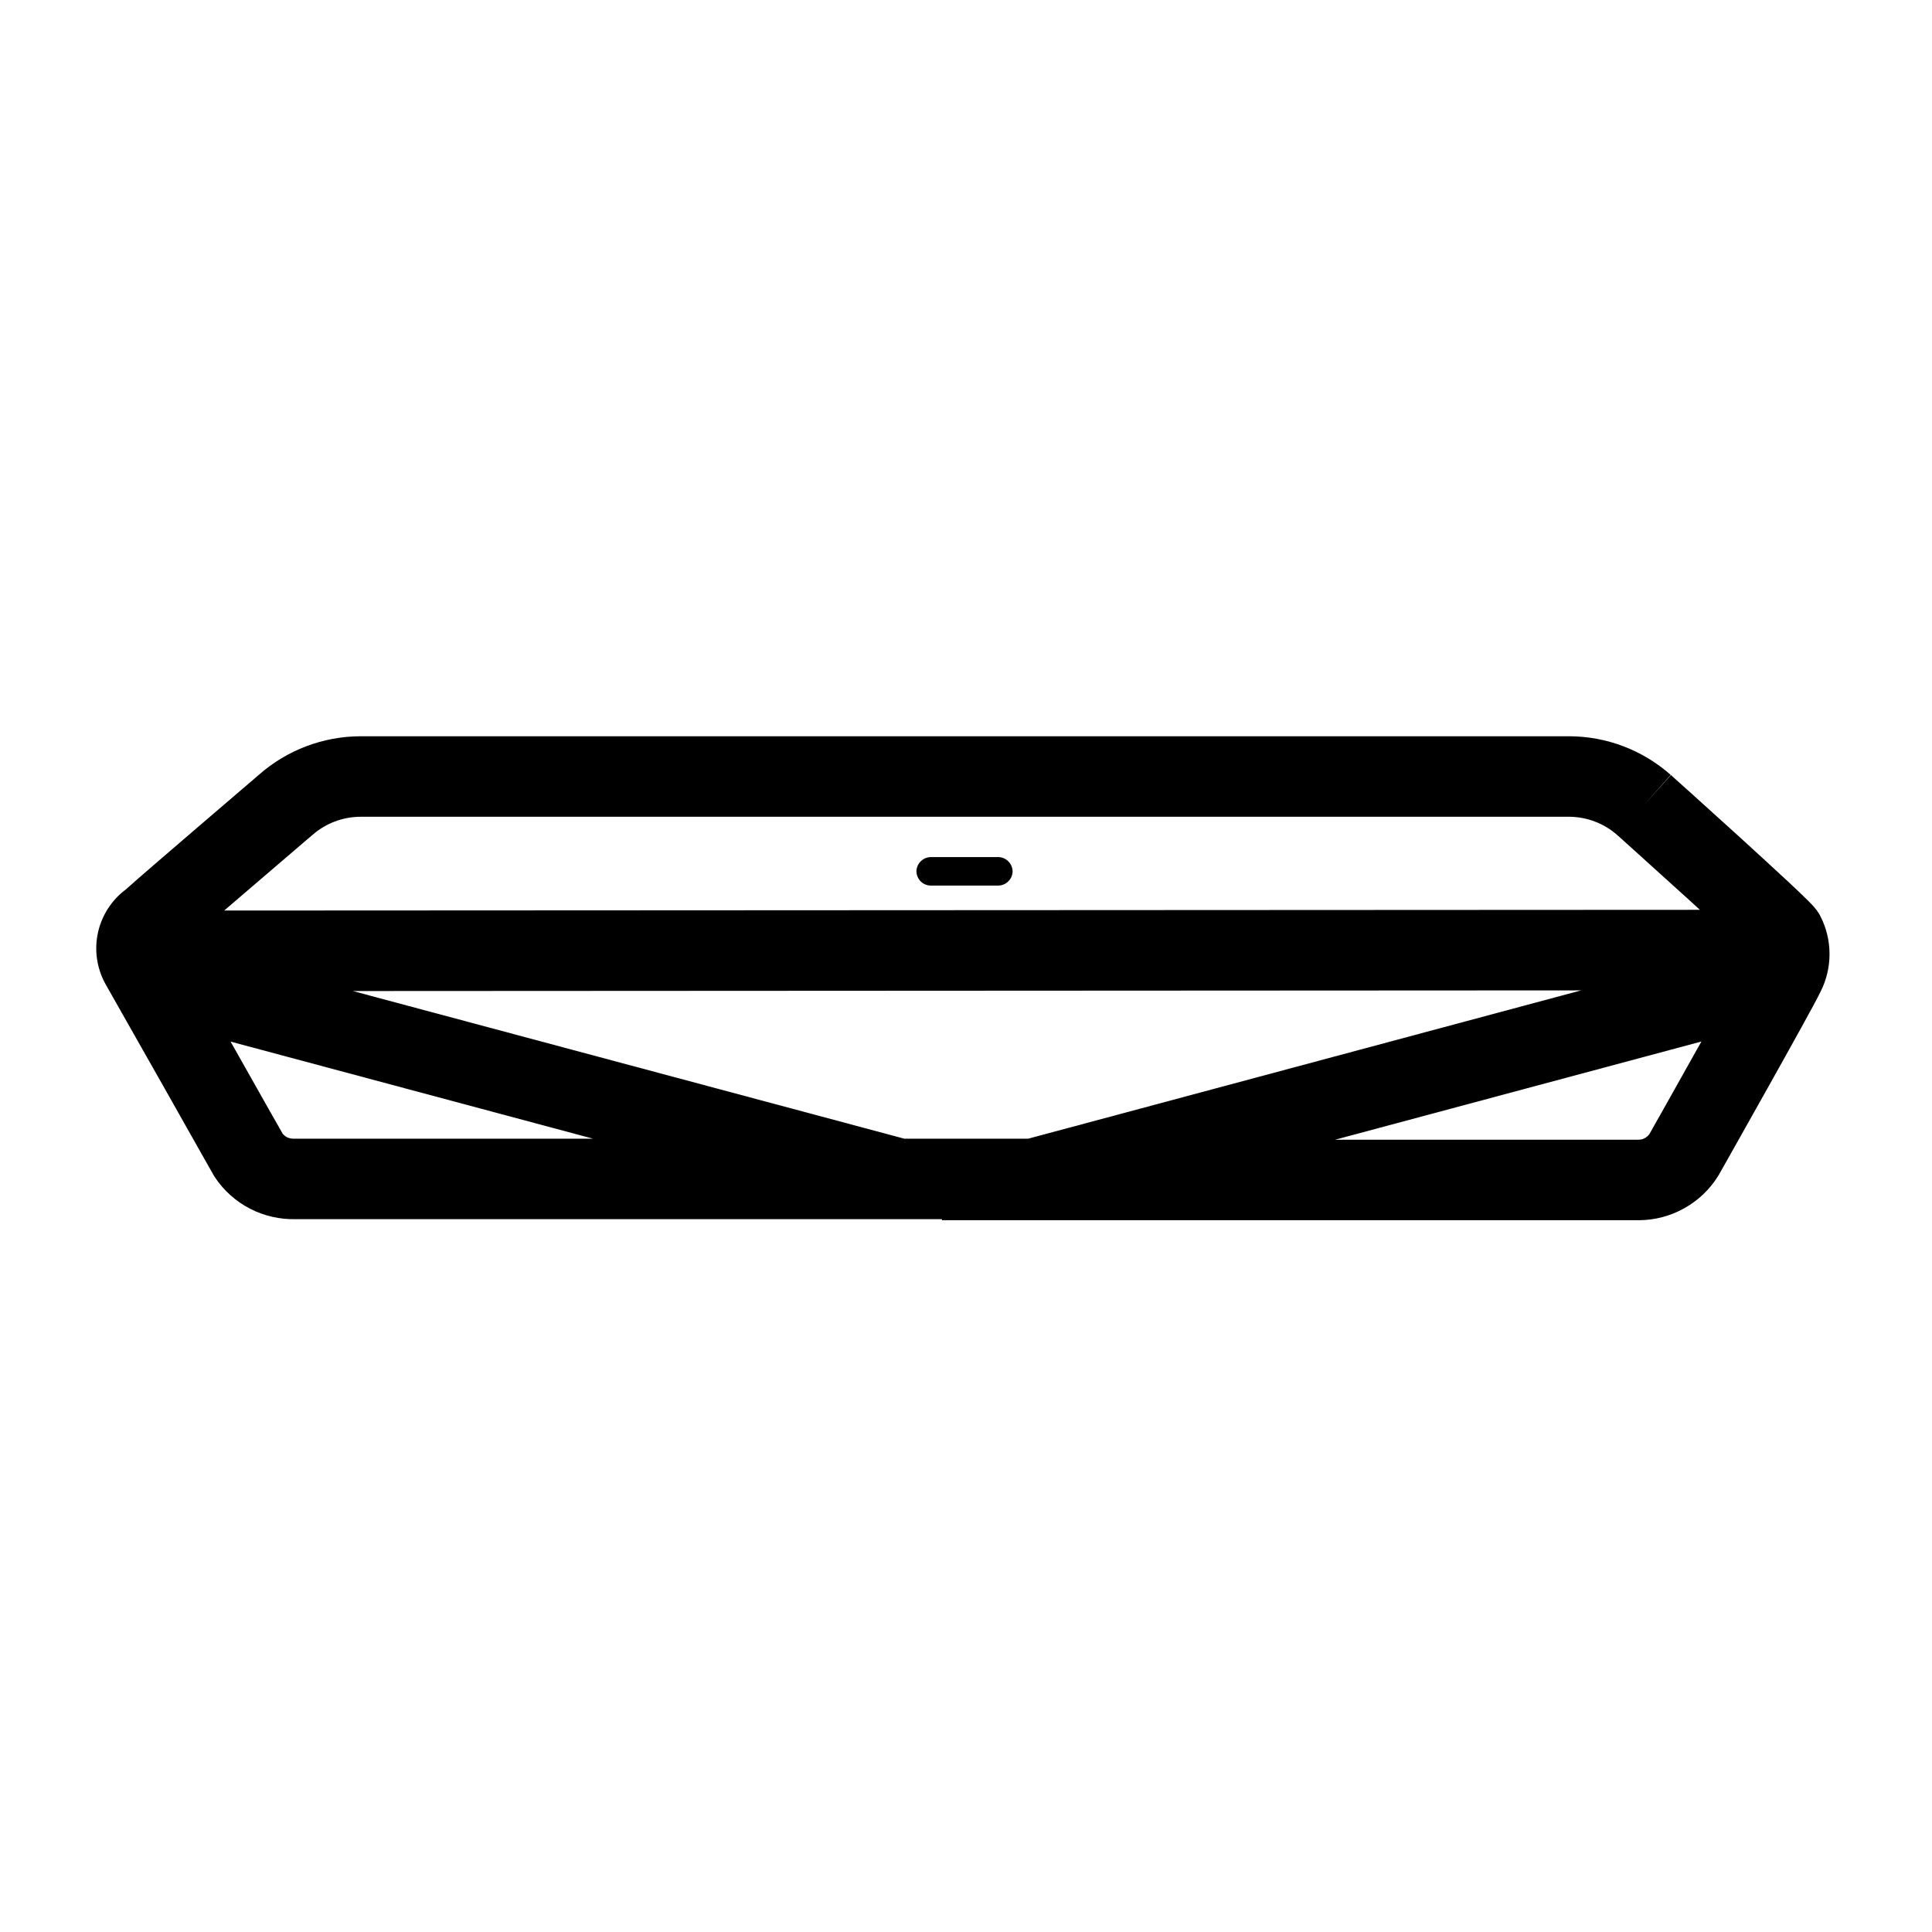 <svg width="24" height="24" viewBox="0 0 24 24" fill="none" xmlns="http://www.w3.org/2000/svg">
<path fill-rule="evenodd" clip-rule="evenodd" d="M4.476 9.146L4.478 9.146L19.492 9.146H19.493C19.958 9.147 20.406 9.318 20.754 9.626L20.423 10L20.757 9.628L20.757 9.628L20.757 9.628L20.758 9.629L20.762 9.632L20.776 9.645L20.83 9.694L21.023 9.867C21.182 10.011 21.395 10.204 21.611 10.399C21.826 10.595 22.044 10.795 22.213 10.952C22.297 11.03 22.37 11.1 22.426 11.155C22.454 11.181 22.479 11.207 22.501 11.23L22.502 11.231C22.512 11.241 22.56 11.291 22.596 11.349C22.602 11.359 22.608 11.37 22.613 11.38C22.688 11.526 22.727 11.688 22.727 11.852C22.727 12.012 22.69 12.171 22.618 12.314C22.58 12.393 22.484 12.571 22.378 12.762C22.256 12.983 22.102 13.26 21.95 13.531C21.798 13.802 21.649 14.068 21.537 14.266L21.403 14.504L21.365 14.57L21.356 14.588L21.353 14.592L21.352 14.593L21.352 14.594L21.352 14.594L20.917 14.348L21.352 14.594C21.348 14.601 21.344 14.608 21.339 14.615C21.235 14.781 21.09 14.917 20.918 15.012C20.747 15.107 20.555 15.157 20.359 15.158L20.356 15.158H11.701V15.145H3.67C3.475 15.149 3.281 15.105 3.108 15.016C2.931 14.925 2.78 14.79 2.67 14.625C2.663 14.615 2.657 14.604 2.651 14.594L3.086 14.348L2.651 14.594L2.651 14.594L2.651 14.593L2.65 14.592L2.647 14.588L2.638 14.57L2.6 14.504L2.465 14.265L2.044 13.519C1.73 12.965 1.398 12.379 1.318 12.238C1.203 12.038 1.167 11.801 1.219 11.576C1.268 11.365 1.39 11.178 1.563 11.049C1.697 10.928 2.094 10.587 2.456 10.276C2.653 10.107 2.845 9.943 2.987 9.821L3.158 9.675L3.205 9.634L3.218 9.624L3.219 9.622C3.567 9.317 4.013 9.148 4.476 9.146ZM3.547 10L3.871 10.38L3.871 10.38L3.871 10.381L3.87 10.381L3.867 10.384L3.855 10.395L3.807 10.435L3.637 10.581C3.495 10.702 3.304 10.866 3.107 11.035C2.998 11.128 2.888 11.223 2.785 11.311L21.117 11.302C21.058 11.248 20.998 11.194 20.938 11.139C20.724 10.945 20.512 10.753 20.353 10.61L20.161 10.437L20.108 10.389L20.094 10.377L20.092 10.375C19.926 10.228 19.713 10.147 19.492 10.146H4.478C4.257 10.147 4.044 10.228 3.878 10.375L3.871 10.38L3.547 10ZM19.641 12.303L4.383 12.311L11.233 14.145H12.773L19.641 12.303ZM20.355 14.158H16.585L21.136 12.938L21.077 13.042C20.926 13.313 20.777 13.577 20.666 13.775L20.532 14.012L20.495 14.079L20.49 14.087C20.475 14.108 20.456 14.125 20.434 14.137C20.41 14.151 20.383 14.158 20.355 14.158ZM7.366 14.145L2.864 12.939L2.914 13.027L3.335 13.773L3.471 14.012L3.508 14.078L3.509 14.08C3.524 14.1 3.543 14.115 3.565 14.127C3.59 14.139 3.619 14.146 3.647 14.145L3.663 14.145H7.366ZM12.579 10.821C12.579 10.869 12.56 10.915 12.526 10.948C12.492 10.982 12.446 11.001 12.399 11.001H11.564C11.517 11.001 11.472 10.983 11.438 10.95C11.405 10.916 11.385 10.871 11.384 10.824C11.385 10.777 11.405 10.732 11.438 10.699C11.472 10.666 11.517 10.647 11.564 10.647H12.399C12.445 10.647 12.49 10.665 12.524 10.698C12.557 10.73 12.577 10.774 12.579 10.821Z" fill="currentColor"/>
</svg>
